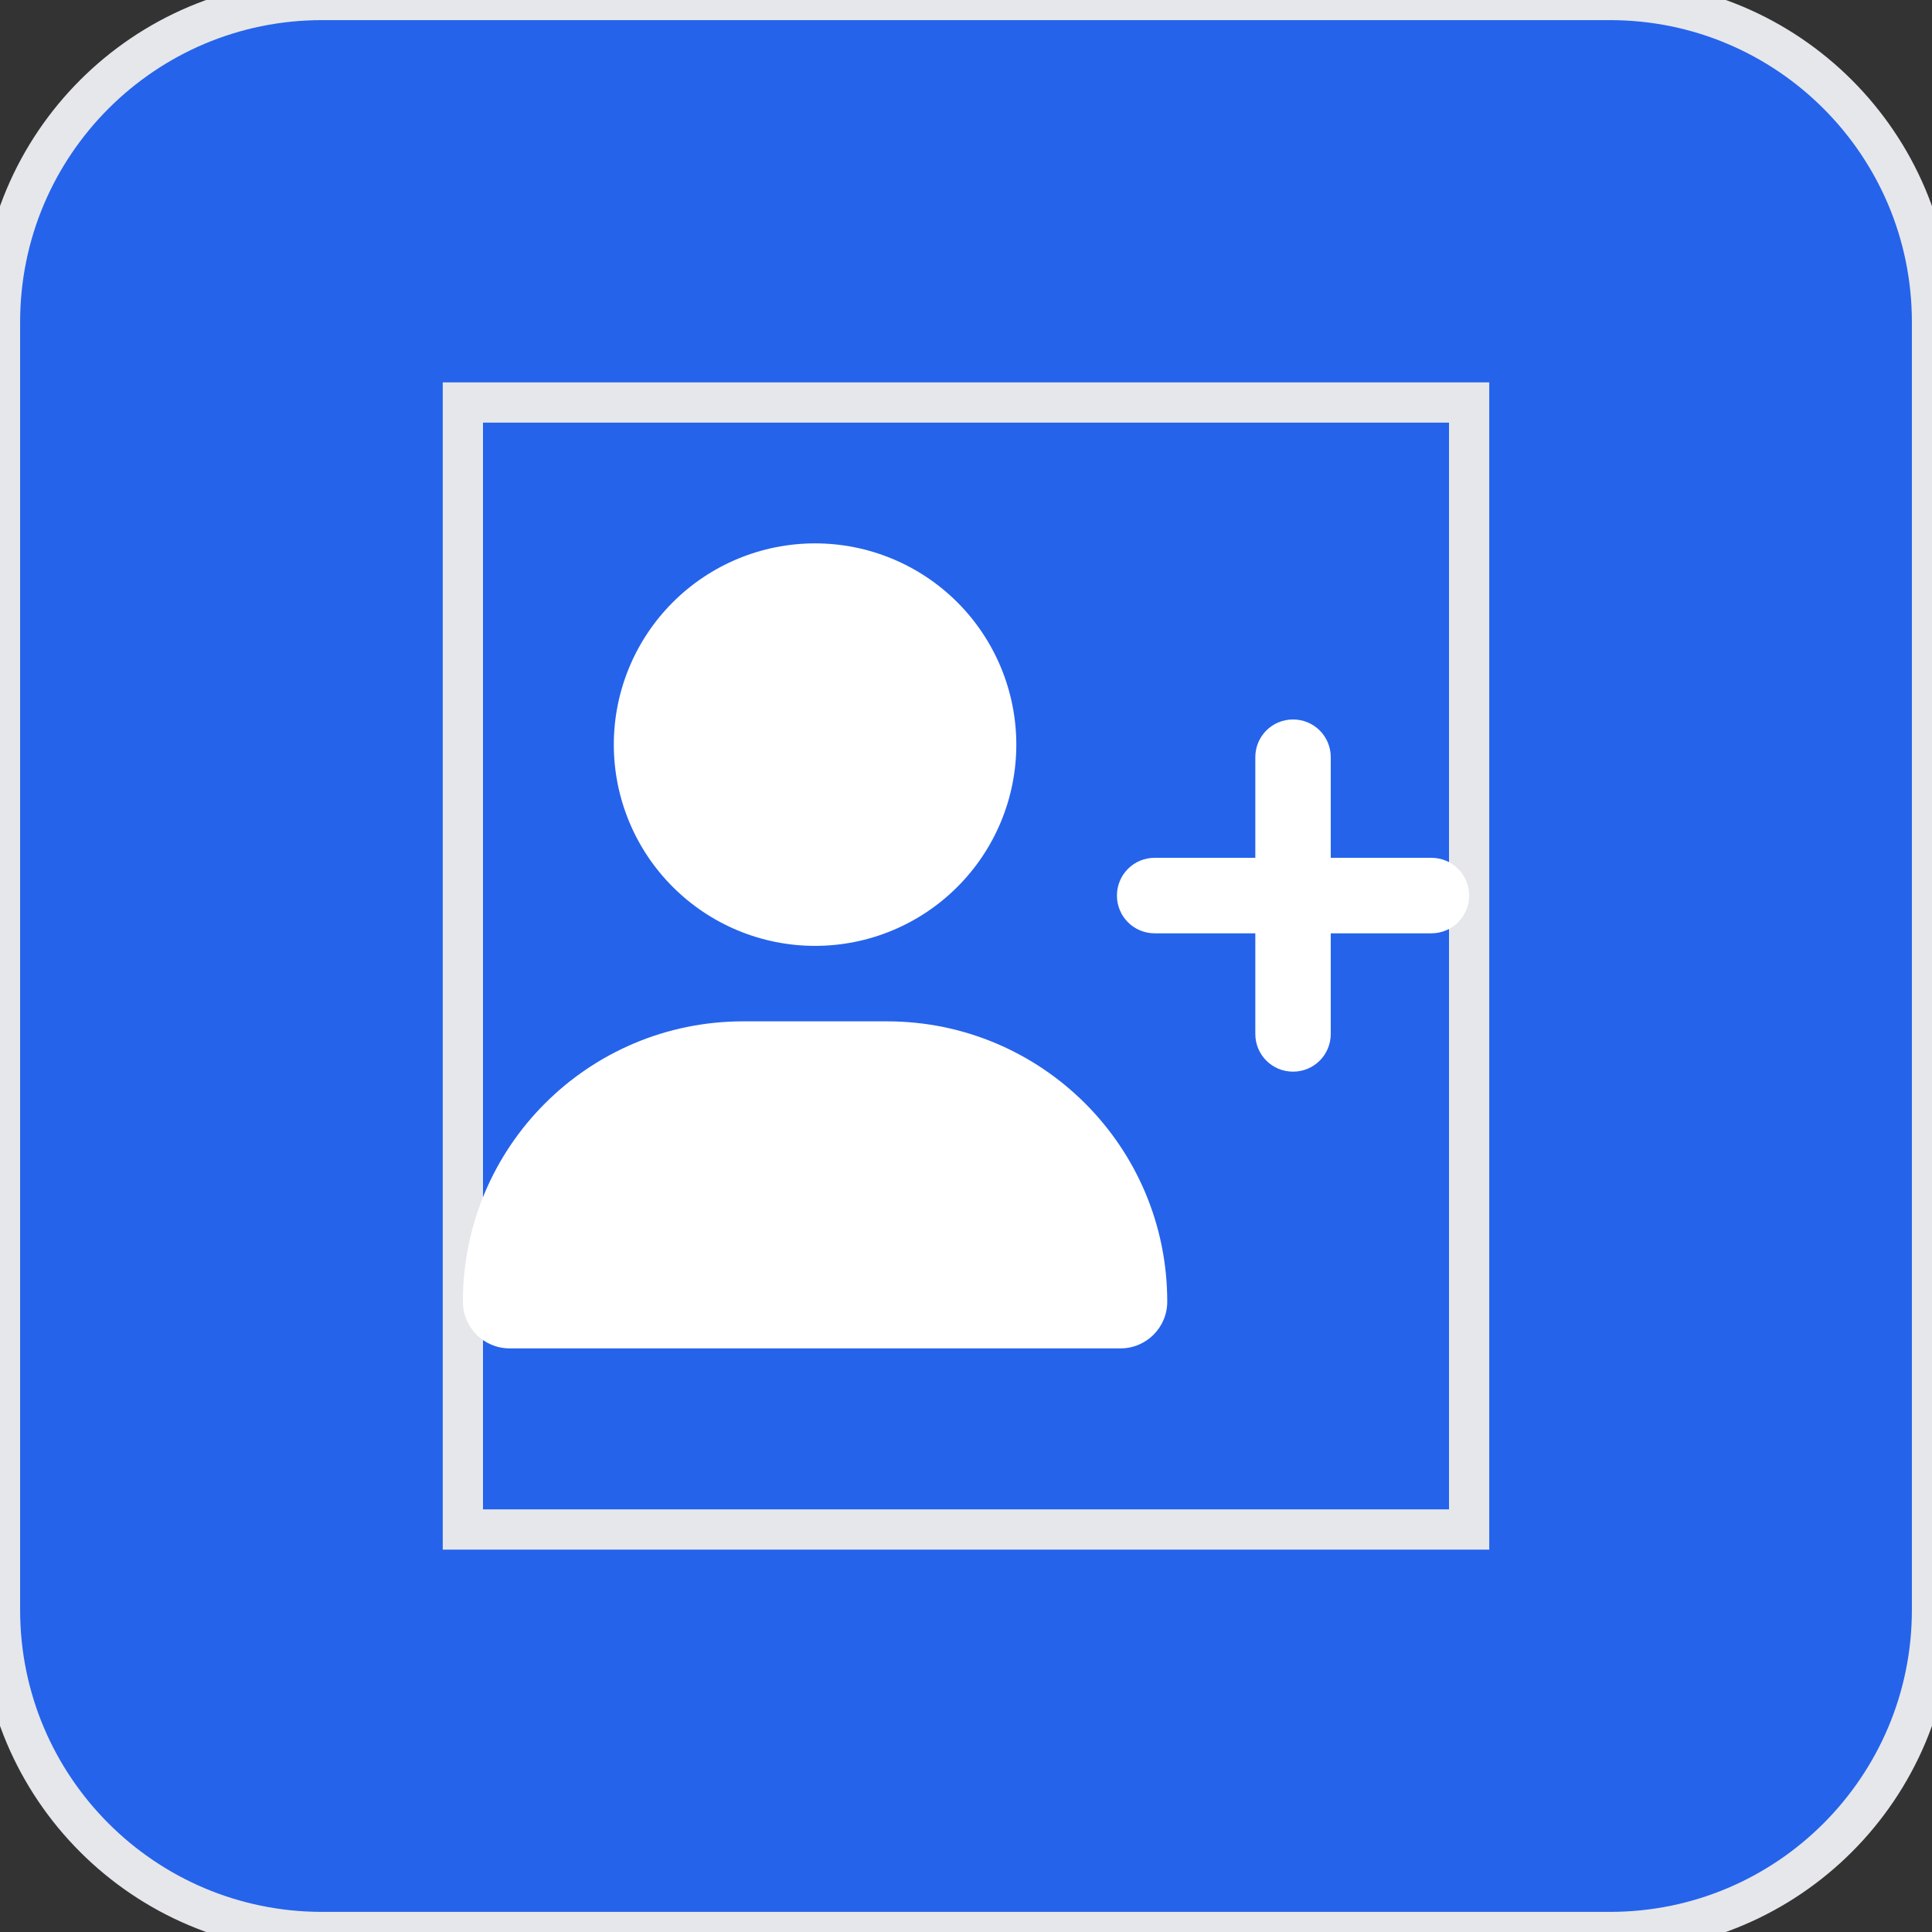 <svg width="48" height="48" viewBox="0 0 48 48" fill="none" xmlns="http://www.w3.org/2000/svg">
<rect x="0" y="0" width="48" height="48" fill="#333333" stroke="none"/>
<path d="M40 0C44.418 0 48 3.582 48 8V40C48 44.418 44.418 48 40 48H8C3.582 48 0 44.418 0 40V8C5.15405e-07 3.582 3.582 0 8 0H40Z" fill="#2563EB"/>
<path d="M40 0C44.418 0 48 3.582 48 8V40C48 44.418 44.418 48 40 48H8C3.582 48 0 44.418 0 40V8C5.15405e-07 3.582 3.582 0 8 0H40Z" stroke="#E5E7EB"/>
<path d="M36.5 38H11.5V10H36.5V38Z" stroke="#E5E7EB"/>
<g clip-path="url(#clip0_9_113)">
<path d="M15.25 18.5C15.25 17.174 15.777 15.902 16.715 14.964C17.652 14.027 18.924 13.5 20.25 13.5C21.576 13.5 22.848 14.027 23.785 14.964C24.723 15.902 25.25 17.174 25.25 18.5C25.25 19.826 24.723 21.098 23.785 22.035C22.848 22.973 21.576 23.5 20.25 23.5C18.924 23.5 17.652 22.973 16.715 22.035C15.777 21.098 15.25 19.826 15.25 18.5ZM11.5 32.34C11.5 28.492 14.617 25.375 18.465 25.375H22.035C25.883 25.375 29 28.492 29 32.34C29 32.98 28.48 33.5 27.84 33.5H12.66C12.02 33.5 11.5 32.98 11.5 32.34ZM31.188 25.688V23.188H28.688C28.168 23.188 27.75 22.77 27.75 22.25C27.75 21.73 28.168 21.312 28.688 21.312H31.188V18.812C31.188 18.293 31.605 17.875 32.125 17.875C32.645 17.875 33.062 18.293 33.062 18.812V21.312H35.562C36.082 21.312 36.5 21.73 36.5 22.25C36.5 22.77 36.082 23.188 35.562 23.188H33.062V25.688C33.062 26.207 32.645 26.625 32.125 26.625C31.605 26.625 31.188 26.207 31.188 25.688Z" fill="white"/>
</g>
<defs>
<clipPath id="clip0_9_113">
<path d="M11.5 13.5H36.5V33.5H11.5V13.5Z" fill="white"/>
</clipPath>
</defs>
</svg>
